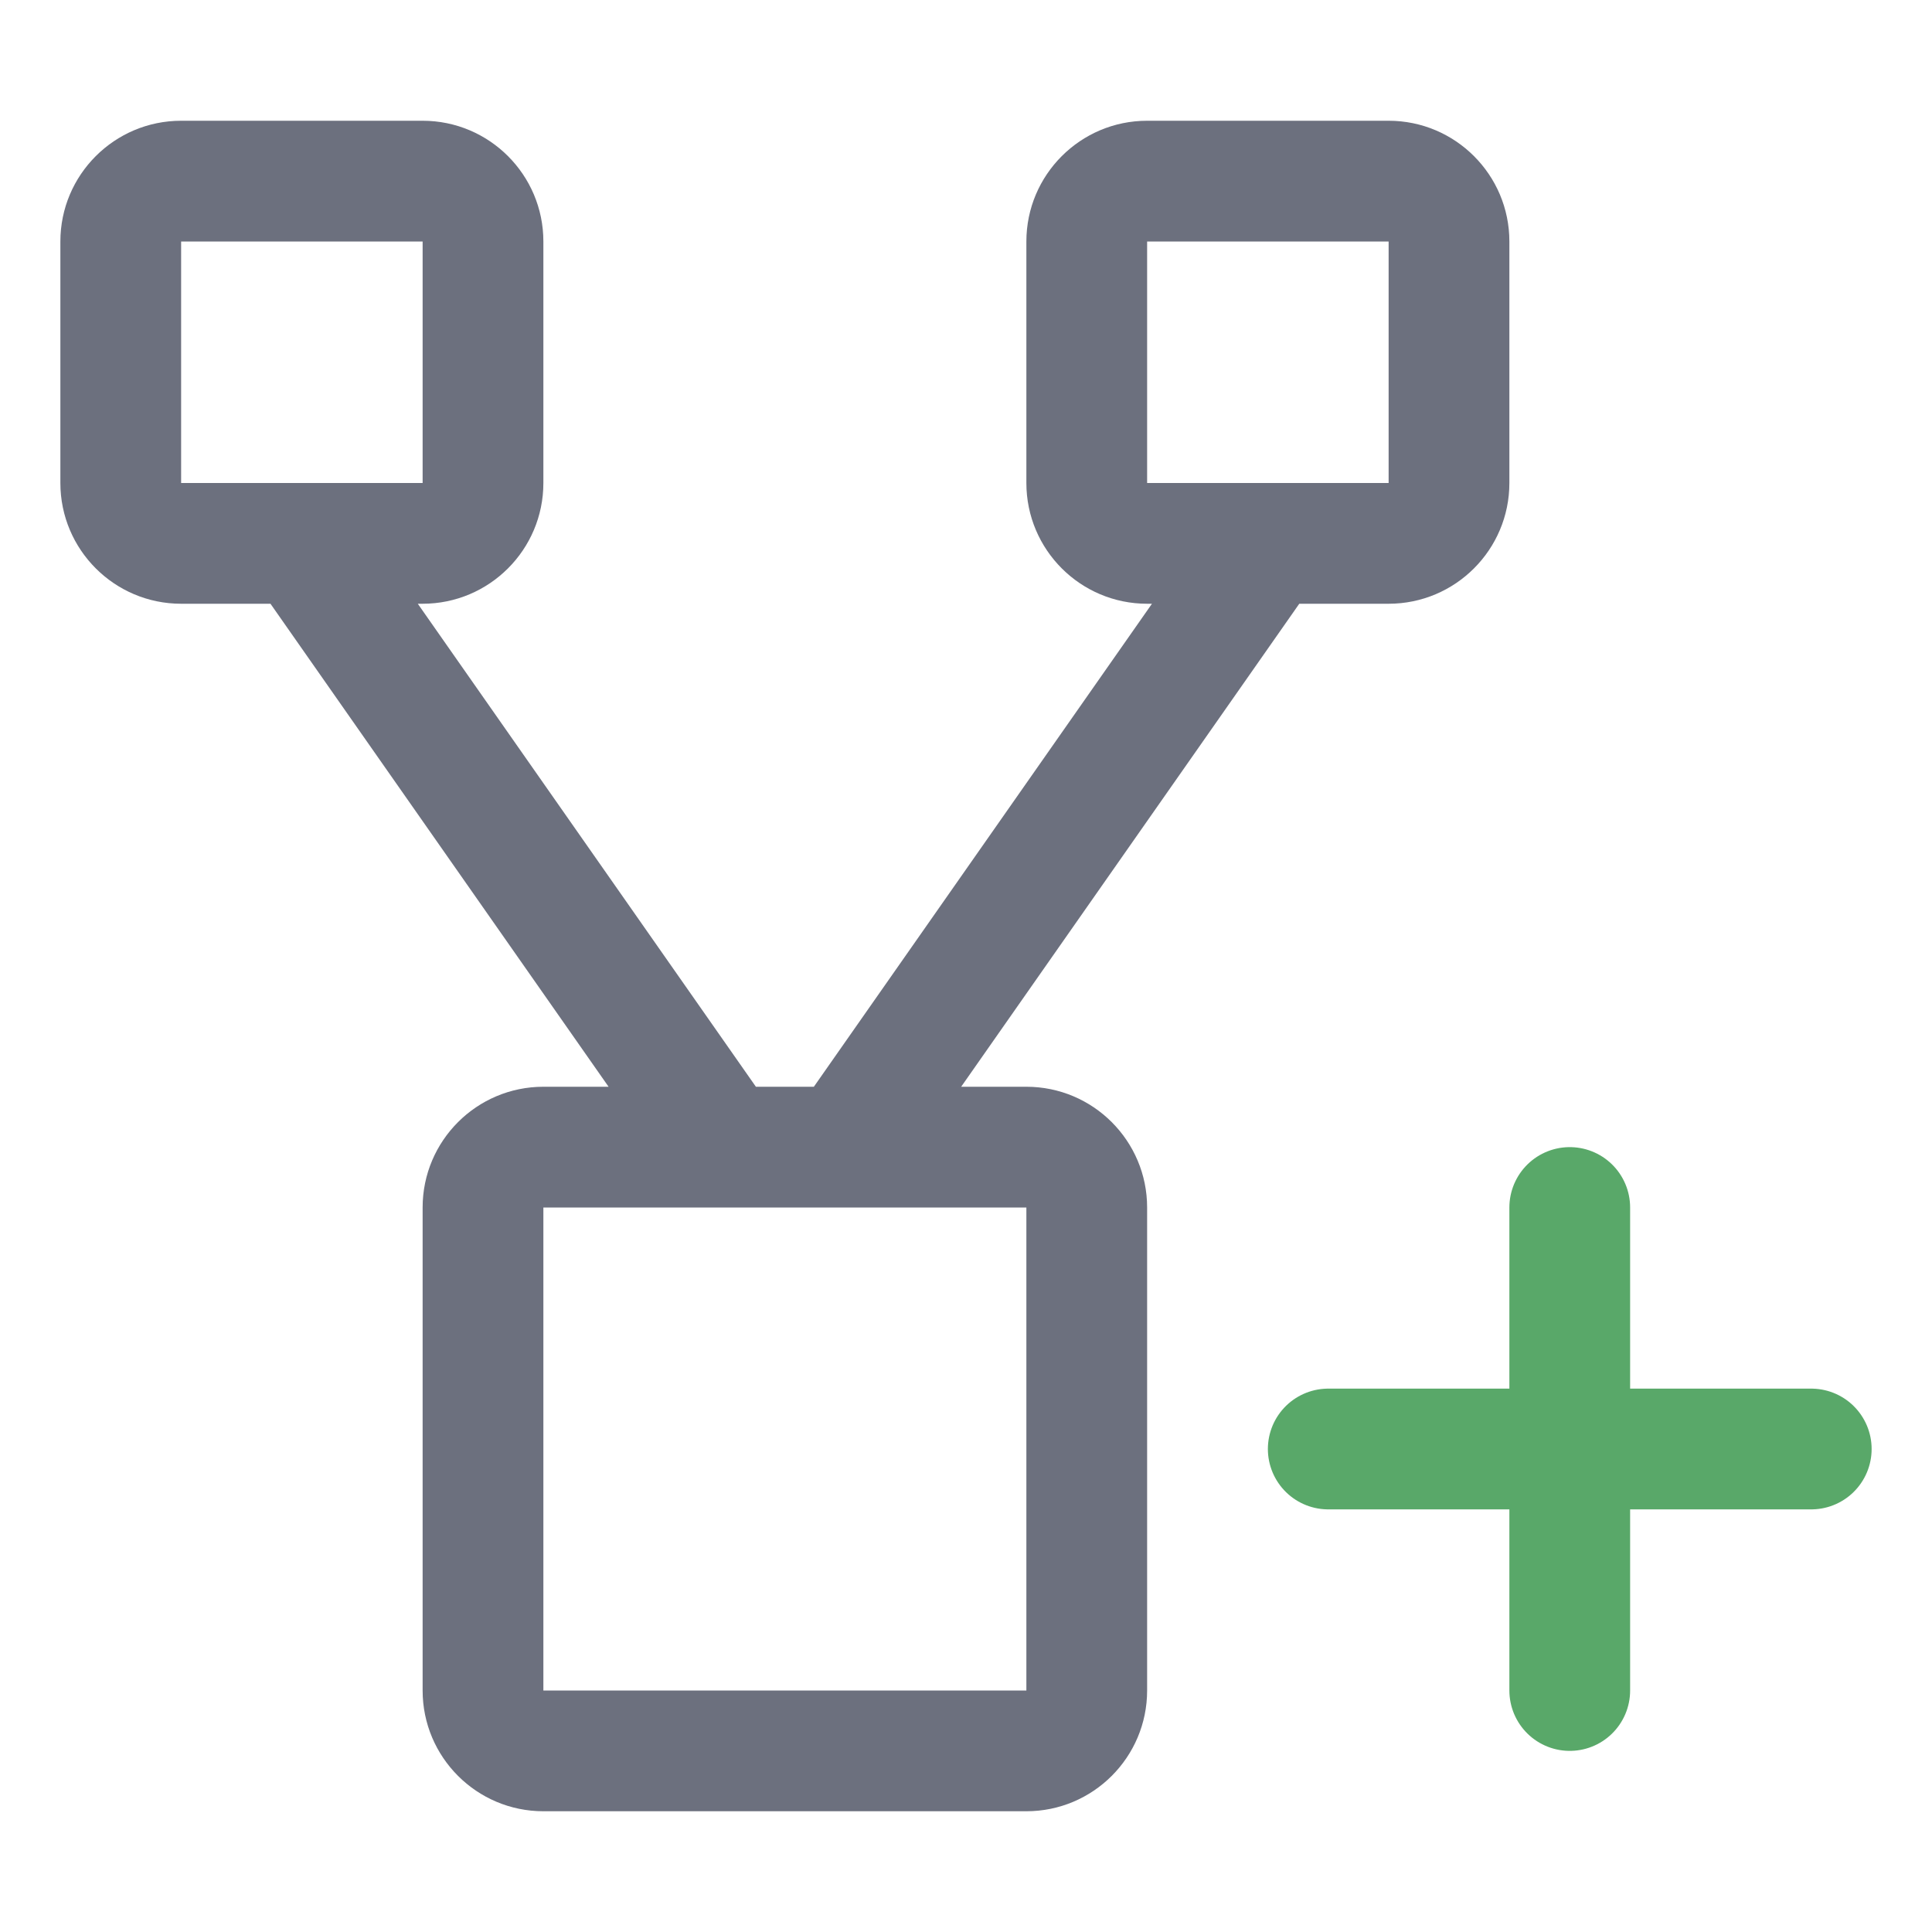<svg width="16" height="16" viewBox="0 0 16 16" fill="none" xmlns="http://www.w3.org/2000/svg">
    <g transform="translate(-1.5, 0)">
        <path fill-rule="evenodd" clip-rule="evenodd" d="M10 10H6V14H10V10Z" fill="none"/>
        <path fill-rule="evenodd" clip-rule="evenodd"
              d="M3.74 5H3C2.448 5 2 4.552 2 4V2C2 1.448 2.448 1 3 1H5C5.552 1 6 1.448 6 2V4C6 4.552 5.552 5 5 5H4.96L7.76 9H8.24L11.04 5H11C10.448 5 10 4.552 10 4V2C10 1.448 10.448 1 11 1H13C13.552 1 14 1.448 14 2V4C14 4.552 13.552 5 13 5H12.26L9.46 9H10C10.552 9 11 9.448 11 10V14C11 14.552 10.552 15 10 15H6C5.448 15 5 14.552 5 14V10C5 9.448 5.448 9 6 9H6.54L3.74 5ZM3 2H5V4H4.005C4.001 4 3.998 4 3.994 4H3V2ZM7.496 10H6V14H10V10H8.504L8.5 10H7.5L7.496 10ZM12.006 4H13V2H11V4H11.995C11.999 4 12.002 4 12.006 4Z"
              fill="#6C707E"/>
    </g>

    <path d="M11 12 H15 M13 10 V14" stroke="#59A869" stroke-width="1" fill="none" stroke-linecap="round"/>
</svg>
